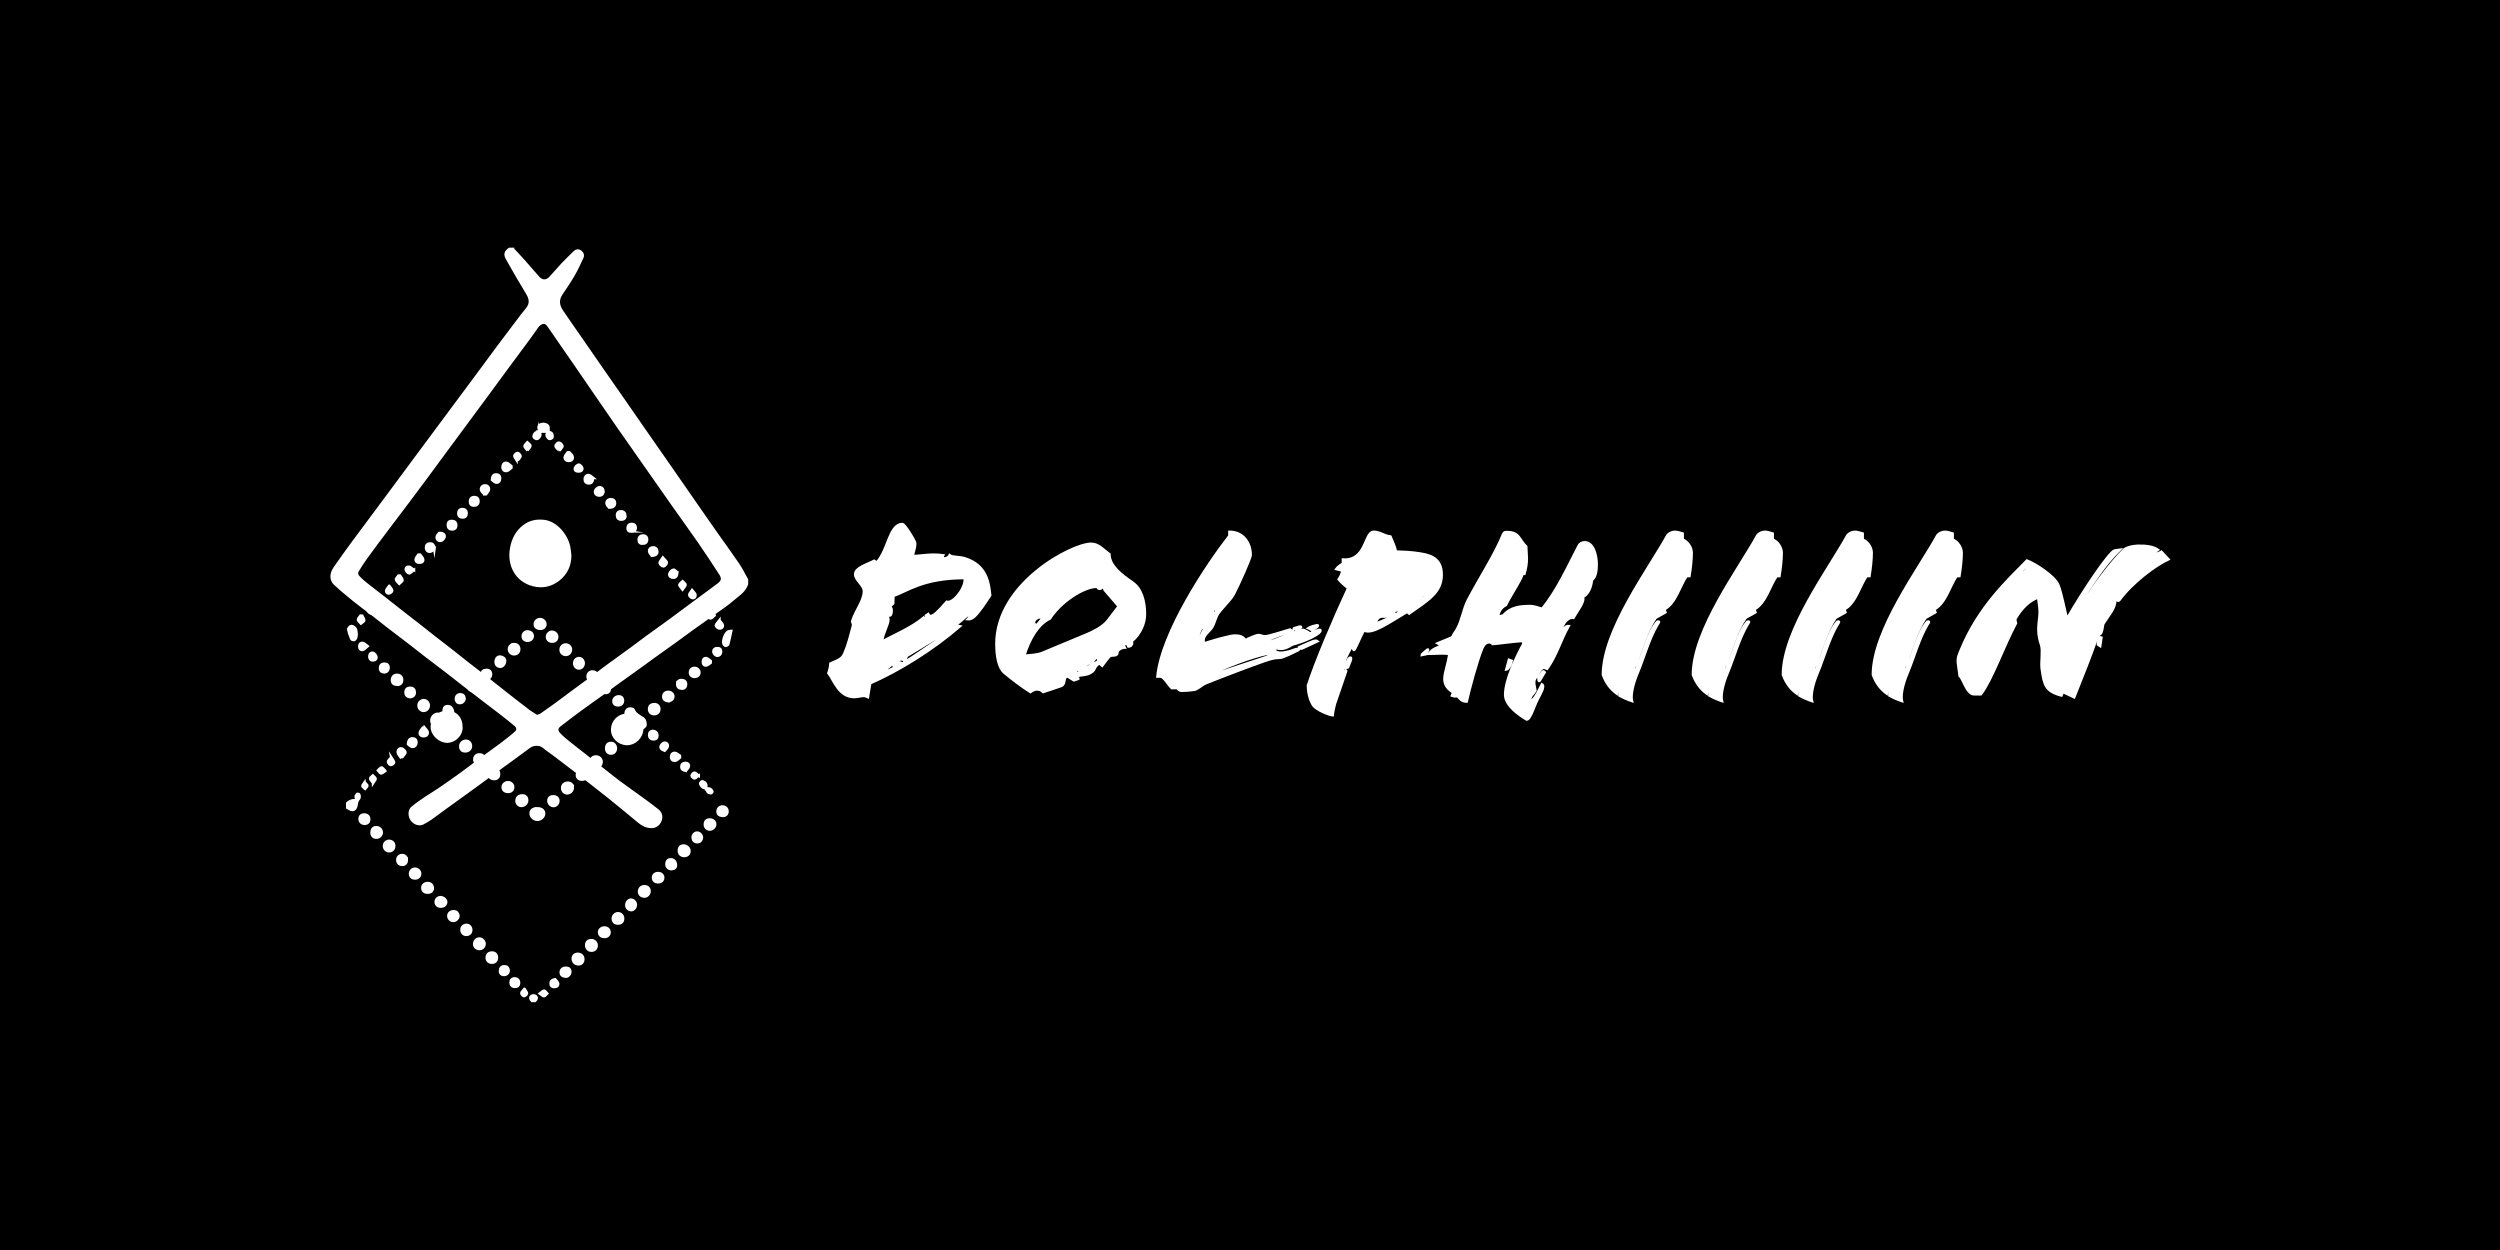 <?xml version="1.0" encoding="UTF-8"?><svg xmlns="http://www.w3.org/2000/svg" viewBox="0 0 1000 500"><defs><style>.cls-1{fill:#fff;stroke:#fff;stroke-miterlimit:10;}</style></defs><g id="_レイヤー_2"><rect x="-500" width="1500" height="500"/></g><g id="_レイヤー_1"><g><g><path class="cls-1" d="M205.12,99.61c1.47,1.58,2.97,3.14,4.41,4.76,1.99,2.23,3.88,4.55,5.9,6.74,1.4,1.53,3.2,1.51,4.63,0,1.67-1.76,3.21-3.64,4.87-5.41,1.59-1.68,3.25-3.29,4.9-4.9,.71-.69,1.51-.79,2.34-.2,.89,.64,1.15,1.54,.71,2.48-1.12,2.4-2.23,4.83-3.56,7.12-1.5,2.58-3.24,5.02-4.87,7.53-1.52,2.33-1.09,4.61,.35,6.75,2.72,4.03,5.53,8,8.3,11.99,2.6,3.75,5.18,7.51,7.78,11.26,2.56,3.68,5.14,7.36,7.7,11.04,2.6,3.74,5.19,7.5,7.8,11.24,2.56,3.69,5.12,7.37,7.69,11.05,2.6,3.74,5.21,7.49,7.81,11.23,2.56,3.69,5.11,7.38,7.67,11.06,2.28,3.28,4.56,6.57,6.87,9.84,2.95,4.19,5.98,8.32,8.86,12.56,1.31,1.94,2.34,4.07,3.49,6.11v1.81c-1.05,3.03-3.79,4.52-5.99,6.45-1.93,1.69-4.1,3.1-6.19,4.6-3.42,2.46-6.87,4.88-10.29,7.33-2.09,1.5-4.15,3.05-6.23,4.56-2.81,2.03-5.64,4.02-8.46,6.05-1.97,1.41-3.92,2.86-5.88,4.27-2.84,2.05-5.7,4.07-8.54,6.12-2.06,1.48-4.09,3.01-6.15,4.49-2.84,2.05-5.72,4.05-8.54,6.12-2.91,2.14-5.81,4.32-8.66,6.55-1.15,.9-1.3,2.05-.33,3.15,1.03,1.17,2.24,2.19,3.45,3.18,1.96,1.61,3.98,3.14,5.97,4.7,3.16,2.49,6.32,4.99,9.49,7.47,1.91,1.5,3.79,3.03,5.74,4.47,2.69,1.99,5.45,3.9,8.16,5.88,2.29,1.67,4.6,3.31,6.79,5.1,1.26,1.03,1.64,2.51,1.04,4.08-.56,1.46-1.91,2.59-3.71,2.52-1.93-.07-3.43-.85-4.84-2.03-2.31-1.94-4.65-3.85-6.98-5.76-1.82-1.49-3.63-2.99-5.47-4.45-2.63-2.09-5.28-4.14-7.92-6.21-1.79-1.4-3.58-2.81-5.39-4.19-2.81-2.15-5.63-4.29-8.46-6.43-1.28-.97-2.64-1.84-3.85-2.88-1.57-1.35-4.23-1.26-5.82-.06-3.72,2.81-7.52,5.51-11.29,8.25-3.58,2.61-7.15,5.25-10.74,7.85-4.37,3.17-8.77,6.32-13.14,9.49-1.33,.96-2.62,1.99-3.97,2.92-1.08,.74-2.19,1.43-3.35,2.04-1.44,.77-3.35,.17-4.48-1.31-1.07-1.4-1.16-3.8,.12-4.89,1.74-1.49,3.68-2.77,5.58-4.07,1.66-1.13,3.42-2.12,5.08-3.26,2.98-2.04,5.95-4.11,8.88-6.23,2.66-1.93,5.24-3.96,7.88-5.9,2.64-1.95,5.34-3.81,7.96-5.78,2.08-1.57,4.15-3.16,6.08-4.9,1.03-.93,.86-2.1-.24-3.02-2.03-1.7-4.12-3.33-6.21-4.95-2-1.56-4.03-3.07-6.05-4.61-2.72-2.08-5.45-4.17-8.16-6.27-2.54-1.97-5.04-3.97-7.59-5.93-2.51-1.93-5.05-3.82-7.56-5.75-1.95-1.5-3.87-3.05-5.82-4.55-3.13-2.41-6.29-4.78-9.42-7.19-1.95-1.5-3.87-3.05-5.81-4.56-2.62-2.03-5.31-3.97-7.89-6.06-2.61-2.11-5.19-4.26-7.64-6.54-1.66-1.55-1.68-3.99-.09-6.32,2.49-3.64,5.11-7.19,7.71-10.75,2.36-3.23,4.77-6.42,7.16-9.63,2.83-3.81,5.67-7.62,8.5-11.43,2.74-3.69,5.47-7.4,8.21-11.09,2.78-3.75,5.58-7.5,8.36-11.25,2.7-3.63,5.39-7.27,8.09-10.9,3.12-4.2,6.25-8.39,9.37-12.6,2.74-3.69,5.45-7.41,8.2-11.1,3.18-4.25,6.39-8.48,9.59-12.71,.77-1.01,1.69-1.93,2.33-3.01,1.29-2.19,.38-4.08-.84-6.05-2.67-4.33-5.19-8.75-7.68-13.19-1.01-1.8-.69-2.73,.95-3.95h1.35Zm9.67,186.87c.77-.3,1.31-.4,1.73-.69,2.03-1.4,4.03-2.83,6.02-4.28,1.99-1.45,3.94-2.95,5.92-4.42,2.7-1.99,5.42-3.96,8.12-5.95,2.07-1.53,4.1-3.12,6.18-4.64,3.25-2.38,6.52-4.71,9.77-7.08,2.08-1.52,4.12-3.1,6.2-4.62,3.25-2.37,6.53-4.69,9.78-7.07,2.71-1.98,5.39-4,8.09-6,3.56-2.64,7.15-5.24,10.7-7.91,1.73-1.31,1.99-2.46,.83-4.26-2.8-4.33-5.65-8.65-8.58-12.89-3.49-5.04-7.1-10-10.63-15.01-3.56-5.04-7.08-10.11-10.62-15.16-3.58-5.11-7.19-10.21-10.75-15.34-2.82-4.05-5.61-8.13-8.4-12.19-3.14-4.56-6.26-9.13-9.4-13.68-3.46-5.02-6.92-10.04-10.4-15.04-.97-1.4-2.15-1.54-3.54-.51-.32,.24-.62,.54-.85,.86-1.09,1.51-2.13,3.07-3.24,4.57-3.04,4.12-6.11,8.22-9.15,12.34-2.73,3.7-5.44,7.42-8.17,11.12-2.48,3.37-4.98,6.73-7.47,10.1-2.44,3.31-4.89,6.61-7.33,9.92-2.71,3.67-5.4,7.35-8.11,11.01-2.45,3.31-4.9,6.61-7.37,9.89-3.12,4.15-6.28,8.28-9.4,12.44-2.76,3.68-5.53,7.35-8.23,11.07-1.23,1.69-2.34,3.46-3.43,5.24-.54,.87-.28,1.82,.37,2.51,.95,1,2,1.91,3.08,2.77,2.57,2.04,5.19,4.02,7.77,6.04,1.85,1.44,3.68,2.92,5.54,4.37,2.64,2.07,5.3,4.11,7.94,6.18,1.88,1.47,3.74,2.97,5.62,4.44,2.53,1.97,5.08,3.91,7.6,5.88,1.97,1.54,3.9,3.14,5.87,4.67,2.5,1.95,5.03,3.85,7.52,5.8,2.5,1.95,4.96,3.95,7.46,5.91,3.23,2.53,6.45,5.06,9.72,7.54,1.05,.79,2.22,1.42,3.25,2.07Z"/><path class="cls-1" d="M184.55,290.67c.17,3.53-2.98,5.98-5.6,5.98-3.16,0-6.23-2.87-6.21-5.92,.02-2.93,2.54-6.06,6.17-6.01,3.33,.04,5.63,2.44,5.65,5.96Z"/><path class="cls-1" d="M256.87,291.5c-.09,3.51-3.05,6.15-6.12,6.1-3.28-.05-5.98-2.76-5.88-5.88,.1-3.27,2.65-5.89,6.41-5.83,3.63,.06,5.61,2.75,5.59,5.61Z"/><path class="cls-1" d="M228.07,222.22c-.03,4.05-1.64,7.36-4.8,9.77-2.94,2.24-6.34,2.96-10,2.02-6.87-1.76-10.02-8.13-8.76-14.82,.65-3.48,2.14-6.47,4.95-8.67,2.43-1.9,5.23-2.46,8.26-2.08,4.83,.61,8.92,5.69,9.88,10.21,.25,1.17,.32,2.38,.47,3.57Z"/></g><g><path class="cls-1" d="M143,320.21c-.09,.37-.23,.73-.27,1.1-.35,2.87-1.52,3.42-3.84,1.77v-1.81c1.18-1.09,2.56-1.42,4.12-1.06h0Z"/><path class="cls-1" d="M212.81,400.39c-.7-.6-.98-1.38-.25-2,.35-.29,1.33-.3,1.68,0,.78,.62,.42,1.4-.23,2h-1.2Z"/><path class="cls-1" d="M253.54,287.34c-.73-.15-1.5-.13-2.05-.48-.56-.35-1.22-1.03-1.25-1.6-.03-.59,.53-1.53,1.06-1.74,.59-.24,1.96-.03,2.1,.33,.74,1.92,2.48,2.52,3.93,3.57,.63,.46,.93,1.73,.88,2.6-.03,.53-.94,1.25-1.59,1.44-1.1,.32-1.87-.48-2.38-1.39-.28-.51-.42-1.11-.57-1.69-.09-.33-.09-.68-.13-1.05Z"/><path class="cls-1" d="M215.05,323.33c1.63,.01,2.64,.86,2.59,2.19-.05,1.29-1.32,2.4-2.73,2.39-1.44-.02-2.71-1.27-2.66-2.63,.05-1.29,1.01-1.96,2.8-1.95Z"/><path class="cls-1" d="M176.98,287.6c-.05,1.29-1.44,2.6-2.71,2.45-1.12-.13-1.79-.79-1.71-2.02,.08-1.31,1.29-2.53,2.5-2.51,1.01,.02,1.97,1.05,1.93,2.08Z"/><path class="cls-1" d="M238.46,302.59c1.25,.04,2.22,1,2.18,2.16-.04,1.32-.79,2.08-2.05,2.06-1.33-.03-2.26-.96-2.26-2.27,0-1.21,.84-1.98,2.12-1.94Z"/><path class="cls-1" d="M142.65,253.67c-.06,.55-.03,1.02-.19,1.42-.15,.37-.45,.84-.78,.92-.34,.09-1.03-.13-1.14-.39-.52-1.27-1.02-2.57-1.24-3.91-.07-.38,.78-1.3,1.22-1.31,.57-.01,1.39,.51,1.69,1.03,.37,.64,.32,1.53,.44,2.22Z"/><path class="cls-1" d="M199.62,309.49c.03,1.36-.65,2.11-1.93,2.13-1.36,.02-2.25-.83-2.31-2.2-.05-1.18,.69-1.98,1.88-2.02,1.38-.05,2.33,.79,2.36,2.09Z"/><path class="cls-1" d="M186.24,300.53c-1.43,.06-2.05-.65-2.12-1.87-.08-1.33,.98-2.37,2.31-2.35,1.14,.02,1.98,.96,1.95,2.17-.03,1.17-1,2.05-2.14,2.05Z"/><path class="cls-1" d="M229.12,314.92c.03,1.3-.9,2.34-2.16,2.41-1.14,.06-2.06-.85-2.09-2.07-.02-1.26,.85-2.13,2.17-2.17,1.24-.04,2.05,.68,2.07,1.84Z"/><path class="cls-1" d="M238.66,378.12c.03,1.21-.78,2.1-1.96,2.14-1.33,.05-2.23-.83-2.21-2.2,.02-1.24,.67-1.93,1.92-1.99,1.25-.06,2.22,.84,2.25,2.06Z"/><path class="cls-1" d="M208.87,318.17c1.32-.02,2.01,.7,1.99,2.04-.02,1.13-1.07,2.14-2.26,2.16-1.07,.02-1.98-.89-2-2-.02-1.34,.85-2.19,2.26-2.21Z"/><path class="cls-1" d="M191.98,306c-1.38-.06-2.31-1.09-2.25-2.37,.06-1.17,.96-1.93,2.24-1.86,1.26,.07,2.11,1.1,1.99,2.47-.11,1.27-.83,1.86-1.99,1.75Z"/><path class="cls-1" d="M231.43,385.73c-1.31,.02-2.26-.89-2.32-2.2-.05-1.15,.72-1.95,1.92-1.99,1.32-.04,2.23,.77,2.28,2.02,.05,1.31-.68,2.14-1.88,2.16Z"/><path class="cls-1" d="M273.68,342.39c-1.33,0-2.21-.92-2.13-2.3,.06-1.16,.67-1.85,1.87-1.88,1.25-.03,2.37,1.03,2.36,2.2-.01,1.21-.83,1.99-2.1,1.98Z"/><path class="cls-1" d="M250.42,292.09c1.15,.02,2.06,.87,2.06,1.93,0,1.24-1.07,2.28-2.31,2.26-1.11-.02-1.92-.88-1.92-2.04,0-1.27,.9-2.16,2.17-2.14Z"/><path class="cls-1" d="M180.53,290.86c1.14,.01,2.11,.96,2.13,2.07,.02,1.1-.96,2.06-2.12,2.08-1.23,.02-2.06-.83-2.04-2.07,.02-1.27,.83-2.1,2.03-2.08Z"/><path class="cls-1" d="M171.51,282.17c.01,1.18-.85,2.13-1.98,2.18-1.12,.04-2.07-.87-2.12-2.04-.05-1.24,.85-2.22,2.06-2.24,1.12-.02,2.02,.92,2.04,2.1Z"/><path class="cls-1" d="M228.38,259.91c-.02,1.17-.95,2.08-2.09,2.05-1.18-.02-2.07-.94-2.04-2.1,.02-1.19,.92-2.07,2.09-2.06,1.16,.01,2.06,.94,2.05,2.1Z"/><path class="cls-1" d="M259.82,356.41c0,1.25-.94,2.25-2.11,2.22-1.25-.03-2.11-.88-2.09-2.04,.02-1.21,.86-2.06,2.05-2.1,1.29-.04,2.14,.73,2.15,1.93Z"/><path class="cls-1" d="M155.68,336.33c1.2,.03,2.06,.93,2,2.11-.06,1.27-.88,2.08-2.06,2.06-1.15-.02-2.02-.94-2.02-2.12,0-1.15,.94-2.07,2.08-2.04Z"/><path class="cls-1" d="M193.83,377.6c-.02,1.15-.97,2.04-2.15,2-1.15-.04-2-.87-2-1.98,0-1.26,.96-2.24,2.13-2.2,1.09,.04,2.03,1.05,2.01,2.18Z"/><path class="cls-1" d="M152.69,332.94c.03,1.14-.89,2.08-2.05,2.12-1.24,.04-2.06-.76-2.02-2.05,.03-1.16,.47-2.05,1.8-2.12,1.24-.06,2.25,.86,2.28,2.05Z"/><path class="cls-1" d="M205.71,257.65c1.16-.02,1.92,.74,1.97,1.96,.04,1.22-.78,2.09-2,2.11-1.16,.02-2.11-.91-2.1-2.05,.01-1.15,.91-2,2.14-2.01Z"/><path class="cls-1" d="M249.24,367.35c.01,1.34-.65,2.03-1.98,2.06-1.34,.03-2.1-.67-2.13-1.94-.03-1.16,.88-2.14,2.01-2.17,1.16-.03,2.09,.86,2.1,2.04Z"/><path class="cls-1" d="M286.07,329.84c-.04,1.05-1.09,2-2.22,1.98-1.14-.02-1.98-.98-1.9-2.2,.08-1.27,.79-1.85,2.05-1.81,1.28,.04,2.11,.84,2.07,2.02Z"/><path class="cls-1" d="M261.7,285.66c-1.23,.01-2.07-.82-2.07-2.03,0-1.31,.76-1.88,1.95-1.97,1.26-.09,2.14,.72,2.15,1.92,.02,1.22-.81,2.06-2.03,2.08Z"/><path class="cls-1" d="M246.36,299.33c.01,1.21-.88,2.17-2.03,2.09-1.24-.09-1.85-.83-1.85-2.08,0-1.36,.7-2.15,1.91-2.16,1.12,0,1.95,.91,1.97,2.16Z"/><path class="cls-1" d="M203.25,312.88c1.13,.03,2.01,.9,2.01,1.98,0,1.16-.82,1.94-2.01,1.91-1.4-.03-2.17-.72-2.17-1.93,0-1.07,1.02-1.99,2.17-1.96Z"/><path class="cls-1" d="M196.64,385.07c-1.23-.05-2-.89-1.94-2.12,.06-1.25,.84-1.95,2.15-1.93,1.25,.02,1.95,.81,1.91,2.13-.04,1.25-.83,1.97-2.12,1.92Z"/><path class="cls-1" d="M159.05,273.93c-1.24-.03-2.17-.38-2.25-1.74-.08-1.33,.77-2.31,2.03-2.25,1.2,.06,1.96,.67,2.02,1.96,.06,1.2-.69,2-1.8,2.03Z"/><path class="cls-1" d="M173.12,355.29c-.04,1.19-.89,1.84-2.28,1.76-1.2-.06-1.95-.86-1.9-2.01,.05-1.12,1.04-1.92,2.29-1.81,1.24,.11,1.85,.83,1.89,2.06Z"/><path class="cls-1" d="M218.16,249.7c-.03,1.12-.9,1.87-2.11,1.81-1.44-.07-2.17-.75-2.12-1.96,.05-1.03,1.03-1.93,2.09-1.92,1.17,.02,2.16,.97,2.14,2.07Z"/><path class="cls-1" d="M243.82,372.87c.04,1.08-.82,1.93-2,1.92-1.18-.01-2.04-.52-2.18-1.77-.12-1.1,.9-2.02,2.1-2.03,1.2,0,2.04,.76,2.08,1.88Z"/><path class="cls-1" d="M220.81,252.7c1.12,0,2.15,1,2.07,2.11-.08,1.16-.73,1.82-1.93,1.85-1.27,.04-2.16-.77-2.15-1.95,0-1.07,.94-2,2.01-2.01Z"/><path class="cls-1" d="M231.59,263.24c1.07,0,1.89,.91,1.88,2.08,0,1.16-.86,2.08-1.91,2.07-1.07-.01-1.88-.92-1.88-2.09,0-1.17,.83-2.06,1.91-2.05Z"/><path class="cls-1" d="M188.49,372.01c0,1.14-.83,1.94-2,1.93-1.13-.01-1.89-.84-1.89-2.05,0-1.13,.84-1.94,2-1.93,1.11,.01,1.89,.86,1.89,2.05Z"/><path class="cls-1" d="M221.33,318.53c1.29,.02,2.02,.7,2.02,1.86,0,1.09-.96,2.07-1.97,2.03-1.13-.05-2.06-1.05-2.01-2.17,.05-1.15,.72-1.73,1.96-1.72Z"/><path class="cls-1" d="M254.34,361.89c-.01,1.17-.86,2.16-1.84,2.17-1.09,.01-1.98-.91-1.97-2.02,.01-1.17,.85-2.15,1.84-2.18,1.02-.03,1.98,.97,1.97,2.04Z"/><path class="cls-1" d="M292.51,252.36c-.43,1.94-.77,3.66-1.22,5.34-.08,.3-.64,.61-1,.63-.27,.02-.71-.36-.84-.67-.59-1.33,.61-4.51,1.88-5.09,.21-.1,.47-.09,1.18-.21Z"/><path class="cls-1" d="M176.42,362.65c-1.25,.03-2.1-.69-2.14-1.8-.04-1.12,.82-1.99,1.97-1.98,1.1,.01,2.33,1.05,2.22,2.01-.13,1.16-.89,1.72-2.05,1.77Z"/><path class="cls-1" d="M168.05,349.48c-.01,1.13-.85,1.9-2.04,1.9-1.24,0-2.03-.77-1.99-1.93,.04-1.14,.94-2.01,2.02-1.97,1.14,.05,2.02,.92,2.01,2Z"/><path class="cls-1" d="M265.28,351.15c-.03,1.1-.89,1.82-2.14,1.76-1.15-.06-1.9-.59-1.92-1.83-.02-1.13,.82-1.86,2.06-1.85,1.19,0,2.03,.81,2,1.92Z"/><path class="cls-1" d="M183.39,366.26c-.03,1.16-1.02,2.1-2.08,2.11-1.05,.02-1.99-.94-1.97-2,.01-1.16,.89-1.88,2.19-1.85,1.25,.03,1.7,.81,1.86,1.74Z"/><path class="cls-1" d="M232.77,311.86c-1.25,0-2.05-.74-2-1.91,.05-1.21,.82-1.77,1.93-1.86,1.12-.09,2.07,.81,2.09,1.87,.02,1.15-.77,1.89-2.02,1.9Z"/><path class="cls-1" d="M202.04,264.35c-.05,1.42-1.08,2.5-2.11,2.35-1.14-.17-1.73-.89-1.67-2.09,.06-1.27,.84-2.11,1.94-1.96,1.08,.15,1.82,.75,1.83,1.7Z"/><path class="cls-1" d="M289,322.6c1.17,.02,2.01,.83,2.01,1.93,0,1.15-.83,1.96-2.05,1.83-1.03-.11-1.96-.46-1.94-1.8,.02-1.12,.86-1.98,1.98-1.96Z"/><path class="cls-1" d="M270.37,346.15c0,.98-.72,1.49-1.79,1.51-1.19,.03-2.06-.91-2-2.11,.06-1.16,.62-1.85,1.87-1.81,1.13,.04,1.95,.97,1.92,2.4Z"/><path class="cls-1" d="M210.88,256.3c-.95-.14-1.78-.54-1.78-1.83,0-1.1,.91-2.01,2.04-1.9,1.07,.1,1.92,.63,1.95,1.86,.03,1.09-.89,1.88-2.21,1.88Z"/><path class="cls-1" d="M238.94,270.23c.02,1.25-.8,2.07-1.97,2.12-1.22,.05-1.88-.53-1.93-1.74-.05-1.13,.83-2.05,1.93-2.02,1.13,.03,1.87,.58,1.97,1.64Z"/><path class="cls-1" d="M267.32,280.5c-1.09-.2-1.98-.55-2-1.84-.02-1.15,.8-1.94,2-1.92,1.17,.02,2.08,.89,2,1.95-.09,1.25-.99,1.61-2,1.81Z"/><path class="cls-1" d="M162.73,343.89c.02,1.25-.7,2.08-1.85,2.05-1.17-.04-1.85-.66-1.94-1.84-.08-1.18,.72-2.03,1.88-2.07,1.09-.03,1.88,.74,1.9,1.87Z"/><path class="cls-1" d="M145.82,329.51c-1.16,0-2.01-.82-1.98-1.95,.04-1.14,.64-1.73,1.79-1.75,1.26-.02,2.04,.67,2.04,1.85,0,1.22-.64,1.83-1.85,1.85Z"/><path class="cls-1" d="M189.19,276.45c-1.11-.02-1.98-.86-1.86-1.87,.14-1.14,.78-1.81,2-1.75,1.15,.05,1.72,.74,1.79,1.81,.07,1.02-.85,1.83-1.93,1.8Z"/><path class="cls-1" d="M280.78,335.19c-.17,.93-.7,1.71-1.9,1.69-1.2-.02-1.78-.78-1.81-1.93-.02-1.08,.88-1.96,1.86-1.91,.99,.05,1.86,.98,1.85,2.15Z"/><path class="cls-1" d="M249.21,280.14c-.03,1.35-.8,1.96-1.9,2-1.01,.03-1.88-.4-1.93-1.63-.04-1.05,.88-1.92,2.02-1.97,1.21-.05,1.7,.62,1.81,1.61Z"/><path class="cls-1" d="M226.38,390.67c-1.32-.1-2.08-.55-2.09-1.74-.01-1.12,.84-1.83,2.07-1.83,1.08,0,1.72,.48,1.77,1.57,.05,1.08-.93,2.02-1.74,2Z"/><path class="cls-1" d="M215.81,172.66c-.25-1.03-.92-2.23,.41-2.89,.62-.3,1.62-.24,2.27,.04,1.33,.58,.94,1.77,.62,2.84h.02c-1.12-.01-2.24-.02-3.37-.02l.04,.03Z"/><path class="cls-1" d="M194.45,271.65c-1.17-.12-1.73-.88-1.73-2,0-1.14,.68-1.66,1.83-1.68,1.26-.02,1.87,.6,1.84,1.8-.03,1.19-.73,1.78-1.94,1.87Z"/><path class="cls-1" d="M164.06,278.89c-1.18-.18-1.87-.78-1.85-1.98,.02-1.21,.69-1.79,1.89-1.79,1.25,0,1.8,.72,1.81,1.88,0,1.23-.81,1.71-1.85,1.89Z"/><path class="cls-1" d="M279.76,268.92c-.02,1.16-.7,1.72-1.77,1.83-1.12,.11-2.03-.68-2.01-1.72,.02-1.12,.66-1.77,1.74-1.86,1.07-.09,2.01,.77,2.04,1.75Z"/><path class="cls-1" d="M242.07,273.68c1.32,0,1.82,.72,1.82,1.8,0,1.13-.59,1.75-1.77,1.71-1.14-.04-1.79-.63-1.72-1.78,.06-1.06,.58-1.79,1.67-1.74Z"/><path class="cls-1" d="M270.9,273.32c.15-.79,.78-1.4,1.91-1.3,1.01,.1,1.66,.63,1.61,1.76-.05,1.18-.73,1.78-1.83,1.68-1.01-.09-1.82-.59-1.69-2.14Z"/><path class="cls-1" d="M185.82,279.35c.02,1.02-.85,1.9-1.87,1.88-1.03-.02-1.51-.62-1.59-1.58-.09-1.11,.68-1.96,1.74-1.94,1.04,.03,1.64,.57,1.73,1.64Z"/><path class="cls-1" d="M201.65,389.98c-1.09,0-1.7-.6-1.66-1.65,.04-1.01,.49-1.8,1.71-1.82,1.1-.02,1.67,.53,1.76,1.57,.09,1.05-.77,1.9-1.81,1.9Z"/><path class="cls-1" d="M181.19,284.59c-.65,.44-1.26,1.19-1.95,1.26-1.04,.11-1.75-.67-1.76-1.77-.01-.96,.46-1.6,1.52-1.63,1.13-.03,1.94,.71,2.19,2.14Z"/><path class="cls-1" d="M153.81,268.95c-1.14-.05-1.79-.53-1.8-1.64,0-1.12,.52-1.79,1.69-1.83,1.1-.04,1.71,.48,1.72,1.58,0,1.11-.59,1.74-1.61,1.89Z"/><path class="cls-1" d="M180.76,208.39c1.17,0,1.76,.65,1.74,1.76-.01,1.05-.58,1.65-1.7,1.62-1.11-.03-1.65-.69-1.67-1.71-.02-1.02,.44-1.73,1.63-1.67Z"/><path class="cls-1" d="M189.55,202.23c-1.17,.04-1.58-.72-1.57-1.63,.01-1.07,.59-1.79,1.78-1.77,1.14,.01,1.66,.73,1.63,1.73-.04,1.1-.73,1.71-1.84,1.67Z"/><path class="cls-1" d="M206.04,391.35c.97,.1,1.59,.75,1.58,1.83-.01,1.05-.62,1.6-1.74,1.56-1.14-.04-1.63-.74-1.64-1.72-.01-1.01,.51-1.69,1.8-1.67Z"/><path class="cls-1" d="M243.64,203.03c-.22-.31-.9-.86-1-1.51-.17-1.08,.56-1.81,1.66-1.84,1.01-.03,1.74,.53,1.7,1.63-.04,1.07-.61,1.76-2.35,1.72Z"/><path class="cls-1" d="M185.16,206.98c-1.3,0-1.84-.61-1.82-1.67,.02-1.03,.52-1.69,1.65-1.68,1.11,0,1.68,.67,1.67,1.68-.01,.99-.53,1.7-1.49,1.67Z"/><path class="cls-1" d="M261.26,292.37c1.05,.1,1.65,.77,1.7,1.83,.04,.99-.49,1.55-1.55,1.54-1.17-.02-1.73-.65-1.75-1.75-.01-.99,.5-1.57,1.6-1.61Z"/><path class="cls-1" d="M250.17,206.35c-.05,1.09-.65,1.51-1.66,1.51-1.21,0-1.73-.69-1.72-1.8,.01-1.02,.67-1.59,1.64-1.55,1.11,.04,1.69,.74,1.74,1.84Z"/><path class="cls-1" d="M241.4,196.41c-.1,1.33-.69,1.85-1.78,1.81-1.22-.05-1.78-.89-1.55-1.9,.13-.58,.95-1.33,1.54-1.41,1.05-.15,1.7,.62,1.8,1.5Z"/><path class="cls-1" d="M256.97,217.48c-1.08,0-1.51-.61-1.49-1.61,.02-1.09,.68-1.67,1.69-1.68,1.03-.01,1.7,.58,1.67,1.67-.03,1.17-.74,1.66-1.87,1.62Z"/><path class="cls-1" d="M173.79,219.52c-.42,.31-.98,1.04-1.64,1.16-.97,.17-1.71-.48-1.74-1.58-.03-1.06,.47-1.69,1.61-1.71,1.15-.02,1.59,.63,1.77,2.14Z"/><path class="cls-1" d="M237.24,191.21c-.11,1.6-.7,2.18-1.77,2.14-1.1-.04-1.62-.71-1.57-1.77,.05-1.01,.77-1.69,1.65-1.54,.7,.11,1.29,.87,1.7,1.17Z"/><path class="cls-1" d="M204.56,187.14c-.6,.43-1.15,1.1-1.82,1.23-1.01,.21-1.71-.41-1.72-1.52-.01-1.05,.6-1.85,1.59-1.72,.7,.09,1.31,.87,1.95,1.34,0,.22,0,.45,0,.67Z"/><path class="cls-1" d="M196.77,191.91c.15-1.53,.61-2.17,1.75-2.13,1.07,.04,1.57,.68,1.53,1.63-.05,.98-.63,1.84-1.7,1.63-.65-.13-1.19-.84-1.58-1.13Z"/><path class="cls-1" d="M163.2,297.63c.11-1.62,.73-2.3,1.82-2.28,.93,.01,1.6,.55,1.56,1.62-.05,1.12-.7,1.89-1.77,1.77-.65-.07-1.22-.81-1.61-1.1Z"/><path class="cls-1" d="M227.76,180.92c.46,.58,1.2,1.12,1.32,1.76,.19,1-.46,1.71-1.59,1.69-1-.02-1.72-.6-1.58-1.56,.1-.66,.75-1.25,1.16-1.87,.23,0,.46-.02,.69-.02Z"/><path class="cls-1" d="M260.78,222.3c-.27-.37-.94-.91-1.09-1.57-.24-1.06,.5-1.73,1.54-1.77,.97-.04,1.62,.58,1.69,1.56,.07,1.08-.53,1.67-2.14,1.79Z"/><path class="cls-1" d="M193.69,197.72c-.44-.58-1.16-1.11-1.27-1.74-.18-.98,.52-1.8,1.52-1.83,.99-.03,1.77,.69,1.63,1.72-.09,.65-.75,1.23-1.16,1.84-.24,0-.48,.02-.72,.02Z"/><path class="cls-1" d="M175.72,213.17c1.72-.04,2.31,.75,2.1,1.67-.14,.63-.98,1.46-1.58,1.53-.94,.11-1.73-.7-1.54-1.72,.12-.64,.8-1.18,1.02-1.48Z"/><path class="cls-1" d="M271.99,303.03c-.59,.44-1.13,1.13-1.78,1.25-.95,.18-1.78-.33-1.78-1.48,0-1.05,.62-1.78,1.66-1.63,.67,.1,1.26,.73,1.89,1.13,0,.24,0,.49,.01,.73Z"/><path class="cls-1" d="M160.18,302.83c-.38-.59-1.01-1.15-1.08-1.78-.11-.98,.54-1.88,1.58-1.67,.62,.13,1.49,1.02,1.5,1.57,0,.63-.82,1.27-1.29,1.91-.23-.01-.47-.03-.7-.04Z"/><path class="cls-1" d="M252.6,212.68c-1.05,.04-1.61-.5-1.56-1.53,.05-.96,.6-1.57,1.6-1.59,1-.02,1.62,.52,1.64,1.51,.03,1.09-.61,1.62-1.69,1.61Z"/><path class="cls-1" d="M270.96,228.98c-.16,1.52-.62,2.17-1.77,2.1-1.07-.07-1.67-.79-1.42-1.67,.18-.65,1-1.46,1.61-1.53,.54-.06,1.19,.8,1.58,1.1Z"/><path class="cls-1" d="M169.8,291.06c.45,.59,1.2,1.14,1.28,1.78,.12,.96-.51,1.67-1.65,1.65-1.06-.01-1.67-.62-1.49-1.58,.13-.67,.77-1.23,1.18-1.84,.23,0,.45,0,.68,0Z"/><path class="cls-1" d="M286.99,259.26c1.03-.06,1.48,.58,1.44,1.46-.04,1.04-.78,1.73-1.75,1.57-.52-.08-1.24-.87-1.31-1.41-.13-.98,.48-1.68,1.62-1.62Z"/><path class="cls-1" d="M168.05,221.85c.42,.61,1.07,1.17,1.21,1.83,.19,.96-.56,1.43-1.49,1.42-.94,0-1.63-.51-1.48-1.46,.1-.63,.68-1.19,1.04-1.77,.24,0,.48-.01,.72-.02Z"/><path class="cls-1" d="M274.32,308.35c-1.37-.25-1.82-.8-1.78-1.74,.04-.95,.61-1.44,1.53-1.45,.93-.01,1.66,.47,1.47,1.41-.13,.65-.79,1.19-1.22,1.78Z"/><path class="cls-1" d="M284.27,265.14c-.58,.37-1.11,.95-1.73,1.05-.97,.16-1.41-.6-1.41-1.49,0-.92,.54-1.62,1.47-1.44,.61,.12,1.13,.76,1.69,1.16,0,.24,0,.47-.01,.71Z"/><path class="cls-1" d="M149.12,264.14c-1.01-.04-1.4-.66-1.39-1.56,.01-.94,.62-1.66,1.47-1.46,.57,.13,1.23,.96,1.36,1.58,.17,.86-.43,1.48-1.44,1.45Z"/><path class="cls-1" d="M265.83,300.31c-1.31-.45-1.83-1.13-1.52-1.98,.2-.54,.94-1.19,1.49-1.24,.9-.08,1.52,.7,1.28,1.6-.17,.61-.82,1.08-1.25,1.62Z"/><path class="cls-1" d="M265.13,223.02c.79,.95,1.6,1.5,1.6,2.05,0,.53-.83,1.46-1.33,1.49-.53,.03-1.45-.76-1.54-1.3-.09-.53,.64-1.21,1.27-2.24Z"/><path class="cls-1" d="M222.04,391.69c.42,.56,1.12,1.07,1.21,1.68,.15,1.03-.67,1.45-1.64,1.45-.91,0-1.39-.52-1.38-1.4,0-.93,.48-1.48,1.81-1.73Z"/><path class="cls-1" d="M215.78,172.64c.13,.53,.49,1.13,.34,1.56-.2,.56-.72,1.23-1.25,1.39-.39,.12-1.34-.43-1.43-.82-.11-.49,.27-1.28,.7-1.65,.39-.34,1.11-.31,1.68-.44,0,0-.04-.03-.04-.03Z"/><path class="cls-1" d="M231.47,188.6c-.94,.02-1.73-.37-1.5-1.34,.14-.59,.92-1.32,1.5-1.41,.42-.06,1.28,.75,1.42,1.3,.23,.91-.46,1.44-1.42,1.45Z"/><path class="cls-1" d="M223.35,180.01c-.41-.56-1.15-1.13-1.13-1.68,.01-.48,.9-1.32,1.35-1.3,.53,.03,1.3,.77,1.42,1.33,.1,.45-.61,1.07-.97,1.62-.23,0-.45,.02-.68,.03Z"/><path class="cls-1" d="M160.04,230.25c.35,.62,.99,1.25,.96,1.85-.02,.49-.84,.94-1.31,1.41-.46-.55-1.19-1.06-1.3-1.68-.08-.46,.65-1.06,1.01-1.6,.21,0,.43,.01,.64,.02Z"/><path class="cls-1" d="M280.09,243.65c-.36-.52-1.09-1.1-1-1.53,.11-.55,.84-1.32,1.35-1.36,.47-.04,1.32,.7,1.44,1.22,.19,.86-.44,1.46-1.78,1.68Z"/><path class="cls-1" d="M287.78,248.12c.68,.93,1.25,1.38,1.34,1.91,.16,1.01-.68,1.49-1.5,1.36-.52-.08-1.34-.84-1.3-1.2,.07-.6,.74-1.12,1.46-2.07Z"/><path class="cls-1" d="M147.08,258.49c-.91,.71-1.38,1.34-1.96,1.46-.86,.18-1.41-.44-1.4-1.34,0-.94,.49-1.62,1.47-1.43,.53,.1,.98,.66,1.89,1.31Z"/><path class="cls-1" d="M144.88,246.29c.3,.63,.85,1.29,.81,1.89-.03,.44-.86,.82-1.34,1.23-.42-.51-1.14-1.01-1.17-1.54-.03-.52,.66-1.08,1.03-1.62l.67,.03Z"/><path class="cls-1" d="M165.6,227.97c-.92,.68-1.49,1.43-1.98,1.37-.5-.06-1.17-.84-1.29-1.41-.2-.91,.59-1.37,1.39-1.22,.54,.1,1,.65,1.88,1.27Z"/><path class="cls-1" d="M150.28,243.99c-.91,.7-1.45,1.46-1.94,1.42-.49-.04-1.29-.89-1.26-1.34,.03-.5,.79-1.19,1.35-1.33,.38-.1,.96,.61,1.86,1.25Z"/><path class="cls-1" d="M219.12,172.65c.55,.21,1.28,.27,1.59,.67,.32,.41,.4,1.2,.24,1.71-.1,.31-1.01,.68-1.29,.53-.47-.25-.91-.87-1.01-1.39-.09-.46,.31-1.01,.49-1.53,0,0-.02,.01-.02,.01Z"/><path class="cls-1" d="M151.66,241.81c-.36-.51-.94-.99-1.04-1.55-.17-.97,.64-1.37,1.42-1.19,.52,.12,1.26,.73,1.3,1.17,.04,.49-.61,1.04-.95,1.56-.24,0-.48,0-.72,.01Z"/><path class="cls-1" d="M206.63,183.95c-.33-.55-.95-1.13-.9-1.64,.05-.45,.87-1.16,1.31-1.14,.45,.03,1.14,.79,1.19,1.28,.05,.45-.62,.98-.97,1.48-.21,0-.42,0-.63,.01Z"/><path class="cls-1" d="M276.83,236.04c.68,.87,1.29,1.31,1.36,1.83,.12,.8-.41,1.56-1.31,1.35-.5-.12-1.15-.78-1.2-1.26-.06-.46,.56-1,1.15-1.92Z"/><path class="cls-1" d="M273.01,235.81c-.63-.89-1.34-1.45-1.26-1.86,.11-.54,.82-.97,1.28-1.44,.43,.46,1.15,.88,1.21,1.38,.05,.47-.61,1.01-1.23,1.92Z"/><path class="cls-1" d="M156.48,302.94c.58,.94,1.2,1.51,1.17,2.06-.02,.39-.93,1.05-1.4,1.01-.42-.04-1.02-.85-1.06-1.35-.04-.41,.63-.89,1.29-1.71Z"/><path class="cls-1" d="M282.5,315.25c-.49-.09-1.1-.03-1.44-.3-.47-.39-.85-.99-1.02-1.57-.06-.21,.7-.95,.91-.89,.55,.18,1.18,.57,1.44,1.05,.25,.46,.07,1.16,.07,1.75l.04-.04Z"/><path class="cls-1" d="M210.99,180.2c-.62-.87-1.27-1.4-1.2-1.78,.11-.55,.74-.99,1.15-1.48,.45,.45,1.17,.85,1.25,1.36,.07,.43-.59,.98-1.21,1.89Z"/><path class="cls-1" d="M154.15,308.37c-.8,.49-1.34,1.09-1.76,1.01-.46-.08-.8-.79-1.19-1.23,.46-.42,.89-1.09,1.41-1.17,.35-.06,.83,.71,1.54,1.38Z"/><path class="cls-1" d="M155.71,234.32c.59,.9,1.17,1.41,1.19,1.94,.01,.37-.69,.99-1.17,1.1-.82,.18-1.38-.42-1.23-1.23,.09-.51,.61-.95,1.2-1.81Z"/><path class="cls-1" d="M285.87,246.12c-.73,.61-1.19,1.29-1.63,1.27-.45-.01-1.28-.76-1.24-1.09,.07-.52,.66-1.21,1.17-1.35,.35-.1,.93,.6,1.7,1.16Z"/><path class="cls-1" d="M279.51,310.25c-.84,.57-1.35,1.18-1.76,1.12-.45-.06-1.15-.77-1.12-1.15,.03-.44,.7-1.12,1.15-1.17,.42-.05,.91,.6,1.73,1.21Z"/><path class="cls-1" d="M209.79,395.53c.53,.92,1.1,1.47,1.01,1.87-.1,.45-.8,1.08-1.22,1.06-.39-.01-1.02-.75-1.05-1.2-.03-.41,.6-.88,1.26-1.73Z"/><path class="cls-1" d="M215.93,397.41c.82-.58,1.31-1.19,1.75-1.16,.42,.03,.8,.73,1.2,1.14-.42,.4-.8,1.03-1.27,1.11-.38,.07-.87-.53-1.68-1.09Z"/><path class="cls-1" d="M149.23,313.19c-.58-.83-1.16-1.31-1.17-1.79,0-.4,.69-.8,1.07-1.2,.4,.42,1.04,.8,1.13,1.28,.07,.39-.51,.9-1.03,1.72Z"/><path class="cls-1" d="M145.87,312.92c.56,.68,1.15,1.09,1.1,1.39-.08,.45-.61,.82-.94,1.23-.38-.36-.95-.67-1.07-1.11-.09-.3,.44-.78,.91-1.52Z"/><path class="cls-1" d="M282.45,315.29c.54,.07,1.13,.04,1.61,.25,.38,.17,.71,.61,.9,1.01,.07,.15-.33,.75-.51,.74-.45,0-1.06-.1-1.3-.41-.35-.43-.44-1.08-.65-1.64,0,0-.04,.04-.04,.04Z"/><path class="cls-1" d="M143,320.21c-.26-.47-.66-.91-.73-1.41-.05-.38,.26-.87,.54-1.2,.11-.13,.8-.02,.85,.12,.16,.41,.25,.93,.14,1.34-.12,.42-.52,.77-.8,1.15,0,0,0,0,0,0Z"/></g><g><path class="cls-1" d="M389.77,246.62c-.7,.7-1.9,1.2-2.7,1.1l1.5-1.6c-.6-.2-1.6-.1-2.2,.5-.6,.6-2.2,1.9-4.2,3.5l1.8,.4c-10.9,9.4-24.3,17.7-35.9,22.8l-.9,5.5c-1.9-1-3.4,0-5.5,0-6.1,0-8.1-6.7-10.3-9.6,.4-1.1,.7-2.4,.8-3.8l2.5-1.1c1.4-.7,2.4-1.3,3.1-3,1.6-3.7,2.3-6.9,3.5-11.3l-.4-1.5c1.4-4.5,4.5-7.9,4.7-11.8,.1-2.8-3.6-4.6-3.5-7.1,.1-2.6,5-3.9,7.6-5.3l1,.7c4.7-5.1,5-15.4,10.3-15.4,.9,0,4.5,5.9,5,7.2,.4,1.6-.5,3.5-.9,5.6,3.4,0,7.1-1,12.2-.3-1,1.9,2,1.4,2.6,0,1,.8,3.8,.5,6,1.2,9.2,2.8,9.7,10.5,10.2,14.8-1.7,2.6-4.1,6.4-6.3,8.5Zm-41.3,24.1l-.2,1,2.8-1.5,.5-1.2-3.1,1.7Zm8.9-32.4l-.1,3.1c-.4,.5-1.2,.8-1.8,1.5v.1c1.6-1.3,1.4,3.2,.5,3.2-.5-.1-.9-.3-1.3-.6v.1c.4,.6,.6,1.3,.7,2.1-.1,2.3-2.1,5.1-2.6,8.9,3.6-2.2,11.7-5.4,16.7-9.7,.4,.4,.8,.4,1.5,.6l-.6-1.4,.9-.6c.4,.7,.8,.8,1,.8,1,0,2.9-1.6,6.4-5.7,2.6,.9,7.8-5.8,7.2-9.5-16.9,0-23.1,5.4-28.5,7.1Zm-4.6,31.2l5.1-2.5c-.4-.2-.7-1.1-.2-1.7v-.1c-1.5,.8-4,3.1-4.9,4.2v.1Zm24.2-14.8c-1.8,0-3.4,1-5.4,2.3-2.2,1.4-5.7,3.4-8.9,5.4-.1,.6-.4,1.3-1.1,1.7-.7-.7-1.8-.4-2.9,.6,.6,0,1.6,.3,2.3,.7,5.7-3.5,11.4-7.7,16-10.6v-.1Zm2.8-3l-3.3,1.8c.6,.4,1.4,.6,2.1,0l2.1-1.5-.9-.3Zm9.2-7.8l-.8,.9,1.3,.3,.8-.9-1.3-.3Z"/><path class="cls-1" d="M452.67,256.52c.5,1-.2,2.1-1.3,2.1l-.7-1.3c-.8,.2-1.4,.6-.8,1.7-1.1,0-2.9,.9-2.9,2,0,1.5-1.7,1-2.9,1.3-1.1,1.1-2,2.4-3.2,4l-1.1-1c-2.6,1.6-1.2,2.7-3.9,4-1.6,.8-3.5,.7-5.3,1.1-.3,.3,.9,.7,.8,1.1l-1.8,.6-2.8-1.7c-1.6,1-.4,3.3-2.4,4-2.4,.8-4.3,1.5-7.1,2.4-1.7-1.7-3.7-1.1-5.1,0-3.5-2.2-7.8-5.5-10.4-7.7-2.4-1.9-3.2-6.8-3.2-11.6,0-24.3,30.3-40,37.8-40,2.9,0,4.3,1.8,7.4,4.2,0,4.6,4.9,8.3,9,11.1,3.9,2.6,5.2,7.6,5.2,13,0,3.3-1.7,7.8-5.3,10.7Zm-10.8-20.5c-.3-.9-.5-1.5-.9-1.1-.4,.4-.8,.6-1.1,.6-.7,0-1.1-.8-1.2-.8-5.3,0-14.5,6.1-18.7,12.7-4.8,2.3-8.1,8-10.3,14.9,2.3-.2,5.3-.4,7.1-1.1l18-7.5c2-.8,6.3-2.9,8.2-5.3l4.5-5.9-5.6-6.5Zm-24.8,11.2c-1.5-.9-3.3,.5-3.5,1.6,0,.6,.3,1.1,1.2,1.2l2.3-2.8Zm.4,27.8c-.4-.6-1.1-1.1-1.8-1.1-.4,.1-.8,.2-1.2,.6l3,.5Zm13.1-7c0,.3-.4,1-.2,1.2,.4,.3,1.2,0,1.7-.2,0-.7-.5-1-1.5-1Zm5.4-2.9c-1.8,.9-2.5,1.4-2.4,2.5l2.9-1.5-.5-1Zm2.8-2.4l-1.6,1.7,.4,1.1,2-1.2c-.3-.3-.5-1.4-.8-1.6Z"/><path class="cls-1" d="M516.97,257.82c-2.1,1.4-3.7,1.8-4.7,1.7-1.2,0-1.5-.2-1.7-.5-1.8,1.8,1.1,3.3,7.9,.6,.5-.1,1.3,.2,.9,.4-1.9,.9-6.1,3.1-7.5,3.1-2.3,0-4,.6-6.1,1.3-6.3,2.2-16.3,6-23.5,8.9-1.3,.5-3.4,2.5-4.6,2.6-1.2,.2-3.7,.4-5,.4-.8,0-1.4-.5-1.7-1.1h-2.3c-1.5-1.5-3.2-4.6-4.5-4.6h-1.2c1.7-17.6,19.7-44.6,28.8-56.3v-1.6c5.6,0,8.5,4.5,8.5,9.3,0,1.2-5.1,12.6-6.9,15.9-1.2,2.1-4.4,5.1-6.1,7.5-.9,1.3-1.5,3.9-2.3,5.3-1.1,2-4.5,3.7-3.3,6.6,6.8-2.1,8.1-2.3,8.9-2.5,1.1-.3,2.4-.6,3.7-.6,1.6,0,3.1,.5,3.9,1.9,.5-.5,4.5-2.1,5-2.1,1.4,0,1.5,.5,2.9,.5,1.3,0,6.5-1.7,9.9-2.7,.1,.2,.5,.4,1.2,.5v.1c-3.1,1-7.2,2-9.8,3.6l1,.6c3.1-1.1,9.4-3.9,12.9-4.7,1.2,.4,2.6,1.3,2.7,1.5,1.5-.6,4.1-2,4.2-1.3,.3,1.4-6.1,4.4-11.2,5.7Zm-36.4-6.8c-.7,1.8-1.9,3.5-.6,4.1l1.8-3.8-1.2-.3Zm26.2,10.5c-5.3,1-16.4,5.1-23.3,8.5l.1,.4,24.8-8.2-1.6-.7Zm-20.4-18.2c-1,0-1.4,1.2-1.4,1.8h1.4v-1.8Zm12.8,14.4l2.2-1.2c-.5-.3-1.6-.4-2.8,.4l.6,.8Zm19.2-5.9c-.3,.1-1.1-.4-.8-.5l2-.6c1.1-.3,1,.3,.5,.5l-1.7,.6Zm2.6,7.5c-.7,.3-1.1,.1-1.4-.3v-.1c5.9-2.6,6.6-3,7.4-2.4l-6,2.8Zm3.8-7.2c-.5-.4-1-.7-1.5-.9,.4-.3,3.9-1.5,3.9-1,0,.6-1.7,1.4-2.4,1.9Z"/><path class="cls-1" d="M563.67,245.42l-.8-.7c-6.8,4-14.2,9.4-17.3,7.4-1.2,2-3.5,7.9-4,7.9s-.2-2.6-1.3-.7c-1.1,2-3.4,6-3.2,8.9,0,.6,1.6-.4,1.4,.2l-4.5,13.1c-.3,1-.8,3.3-.9,4.6-.9,0-6.4-2-7.8-4-1.6-2.4-2.1-5.9-2.1-7.9,3.2-9.9,10.7-27.4,16.1-39-1.5-1.1-3-2.5-3.8-3.5,.7-.9,1.3-2.3,1.5-3.5l-2.5-.6c.7-1,1.9-1.7,2.7-2.2v-1.6c9.5,.6,8.5-11.1,12.3-11.1,1,0,1.5,.2,2.2,.4,1.5,.5,2.8,1.3,4.5,1.5,.8,2,1.8,3.8,2.2,6,3.1,.1,6.2,.2,9.8,.8,5.3,.8,8.5,2.8,8.5,8.5,0,7-5.3,10.1-13,15.5Zm-24.5,21.5c-.4,0-1,.6-1.3,.3,.3-1.4,1.4-3.9,2-4.1,1.4-.6-.2,2.5-.7,3.8Zm14.9-20.3h-1.3c-1.3,0-2.4,1.4-2.6,2.8,2.4-.7,5.2-2.1,7.3-3.3-1.2-1.3-1.8,.5-3.4,.5Zm3-1.6c.8,0,.9,1,1.7,.5l1.7-1c-.5-.5-2.6-.7-3.4,.5Zm4.3-2c-.4,.3,.4,1,1.4,.3,2-1.2,5.6-2.9,4.8-4l-6.2,3.7Zm8-5c-.5,.3-1,.4-1.2,1-.3,.8,2.2,.2,2.2-.9,0-.3-.5-.4-1-.1Z"/><path class="cls-1" d="M570.57,261.62l-1.9,.4c0-.3,1.3-1.3,2.2-2.1,.2-.2,.5-.2,.3,.2l-.6,1.5Zm46.2,12.1c1.3,.7-.5,3.7-1.6,5.8-1.5,2.8-3,8.3-4.5,8.3-2.7-1.6-8.6-5.5-8.6-9.9,0-6,4.4-15.1,7.4-20.6l-.5-.9c-2.4,0-11,1.2-11.9,1.2-.3-.4-.8-.7-1.3-.7-1.6,0-2.4,1.2-3,2.7-1.9,4.6-5.1,16.4-6.1,21-2.1,0-2.6-1.1-3.8-2.3,0,0-.1,.1-.2,.1-.1,.1-.2,.1-.3,.1h-.5c-.4,0-.7-.2-1.1-.3l.5-1.2c-6-3.9-2.7-7.6-1.5-15.4-2.3-.5-5.5-.1-8.1-.1,1.1-2,3.2-2.4,5-3.3l-1.6-.9,5.8-2.4c.6-1.5,1.4-2.2,2.1-3.6,1.8-3.3,2.4-7.9,4.2-11.3,4.7-8.9,11-18.6,14.1-26.4,.4-.3,.1-.8,1.4-.8,5.3,0,4.9,3.1,7.8,5.8,.1,3.4,.8,5.8-.7,10.9h-.7c-1,3.2-4.6,8.1-6.7,12.5-1.9,.9-3.1,2.9-3.1,4.7l2.1-.6c2.8-3.3,6.8-3.7,10.7-3.7,1.3,0,3.3,.6,4.8,1.1,6.2-7.7,10.1-16.6,14.7-25.4,.4-.7,1.3-1.2,2.3-1.2,3.5,0,4.8,5.1,4.8,8.9,0,2.3-.3,5-1.9,6.2-.3,2.8-1.3,5.5-3.6,6.8,.8,1.9-2.3,5.6-3.8,8.3-1.3-.4-3,1-3.7,2.2-.7,1.2-1.9,3.5-2.8,5.4-.2,.4,.6,.9,1.1-.1l1.2-2.5c.5-1,1.4-1.8,2.3-1.7-3.2,5.7-4.7,11.5-8.6,17.1l-1.1-.4c-.4-.2-1.3,.4-1.7,1-.4,.7-1.2,1.9-2,3.3-.9,1.4,0,3.8,.1,4.8-.7,1.2-2.1,2.2-2.1,3.5,.7,1.5,2.5-1.4,4.7-6Zm-26.6-12.9l.9,.3,1.1-3c-.9,0-1.5,1.4-2,2.7Zm13.4,3.1l1.1,.4c-.6,2.7-2,3.6-2.2,3.6l1.1-4Zm7.7,12.1l-1,2,.6,.8,1.7-3.4c-.3,0-1,0-1.3,.6Zm4.7-3.9c-.2,.4-.5,.4-.5,.1l-.1-1.1,1.5-2.2c.2-.3,.5-.5,.7-.3l.3,.3-1.9,3.2Zm5.8-14.8l-4.1,8c1.2-.1,2.1-1.8,2.7-3.1l2.7-5.5c-.4-.1-1.1,.2-1.3,.6Z"/><path class="cls-1" d="M675.77,230.42h-1.1c-2.7,3.8-4.3,10.8-8.9,13.3l.4,1.2-3.9,2.2c-3.9,5.6-5.6,12.5-7.8,18.2-.3,.8-1.6,2.4-.3,2.8,.3,.1,1-2,1.1-2.3,2.3-5.2,4-13,7.6-17.1,1.4-.5,.4,.7,.2,1-3.5,5.9-5.2,12.7-8.1,19.7-2,4.7-2.7,9-2.2,11-1.8-.6-3.4-1.3-5-2.2v-3.2c-.7,.6-1,1.3-1.1,2.4-2.3-1.7-4.2-4-5.5-7.5,0-18,18.6-42.6,25.8-55.8,.6-.8,1.9-1.4,3-1.4,1,0,2,.4,3.1,.7v2.4c2,.8,3.6,3.1,3.6,5.3,0,2.7-.4,6.3-.9,9.3Zm-23.4,39.9l-1.1,2.7c-.1,.3,.2,1.3,.8,.3l1.4-3.5c-1.4-1.4-1,.2-1.1,.5Z"/><path class="cls-1" d="M711.77,230.42h-1.1c-2.7,3.8-4.3,10.8-8.9,13.3l.4,1.2-3.9,2.2c-3.9,5.6-5.6,12.5-7.8,18.2-.3,.8-1.6,2.4-.3,2.8,.3,.1,1-2,1.1-2.3,2.3-5.2,4-13,7.6-17.1,1.4-.5,.4,.7,.2,1-3.5,5.9-5.2,12.7-8.1,19.7-2,4.7-2.7,9-2.2,11-1.8-.6-3.4-1.3-5-2.2v-3.2c-.7,.6-1,1.3-1.1,2.4-2.3-1.7-4.2-4-5.5-7.5,0-18,18.6-42.6,25.8-55.8,.6-.8,1.9-1.4,3-1.4,1,0,2,.4,3.1,.7v2.4c2,.8,3.6,3.1,3.6,5.3,0,2.7-.4,6.3-.9,9.3Zm-23.4,39.9l-1.1,2.7c-.1,.3,.2,1.3,.8,.3l1.4-3.5c-1.4-1.4-1,.2-1.1,.5Z"/><path class="cls-1" d="M747.77,230.42h-1.1c-2.7,3.8-4.3,10.8-8.9,13.3l.4,1.2-3.9,2.2c-3.9,5.6-5.6,12.5-7.8,18.2-.3,.8-1.6,2.4-.3,2.8,.3,.1,1-2,1.1-2.3,2.3-5.2,4-13,7.6-17.1,1.4-.5,.4,.7,.2,1-3.5,5.9-5.2,12.7-8.1,19.7-2,4.7-2.7,9-2.2,11-1.8-.6-3.4-1.3-5-2.2v-3.2c-.7,.6-1,1.3-1.1,2.4-2.3-1.7-4.2-4-5.5-7.5,0-18,18.6-42.6,25.8-55.8,.6-.8,1.9-1.4,3-1.4,1,0,2,.4,3.1,.7v2.4c2,.8,3.6,3.1,3.6,5.3,0,2.7-.4,6.3-.9,9.3Zm-23.4,39.9l-1.1,2.7c-.1,.3,.2,1.3,.8,.3l1.4-3.5c-1.4-1.4-1,.2-1.1,.5Z"/><path class="cls-1" d="M783.76,230.42h-1.1c-2.7,3.8-4.3,10.8-8.9,13.3l.4,1.2-3.9,2.2c-3.9,5.6-5.6,12.5-7.8,18.2-.3,.8-1.6,2.4-.3,2.8,.3,.1,1-2,1.1-2.3,2.3-5.2,4-13,7.6-17.1,1.4-.5,.4,.7,.2,1-3.5,5.9-5.2,12.7-8.1,19.7-2,4.7-2.7,9-2.2,11-1.8-.6-3.4-1.3-5-2.2v-3.2c-.7,.6-1,1.3-1.1,2.4-2.3-1.7-4.2-4-5.5-7.5,0-18,18.6-42.6,25.8-55.8,.6-.8,1.9-1.4,3-1.4,1,0,2,.4,3.1,.7v2.4c2,.8,3.6,3.1,3.6,5.3,0,2.7-.4,6.3-.9,9.3Zm-23.4,39.9l-1.1,2.7c-.1,.3,.2,1.3,.8,.3l1.4-3.5c-1.4-1.4-1,.2-1.1,.5Z"/><path class="cls-1" d="M849.87,219.61c1.1-.7,3.1-1.2,5.2-1.3,3.6-.1,6.4,.4,8.1,1.6l-2,1.4,.2,.4c.7,0,2.6-.6,3.2-1l2.8,3c-5.2,2.4-14.5,9.3-19.6,16.3-.6,.8-1-.4-1.6,0-.2,3.6-2.3,5.5-4.7,9.3-.5,.9-.3,2.2-.9,3.6,0,.6-1.5,1.2-1.8,2.1-2.5,7.7-5.9,15.7-9.1,23.9l-4.5-2.1-.6,1.4c-6.4-1.7-7-4.2-7.9-10.9-.3-2.6,.5-7.1-.2-9.3-2.4-7-.1-10-.7-15.1l-.5-3.9c-3.1,1-6.6,4-9.2,8.7l.3,1.6c-5,9.4-9.5,22.4-14,28.4h-2.8c-2.9,0-4.5-6.7-5.7-7.3l-.6-4.4c-.5-3.1,.4-4.2,1.1-6.1,7.1-17.2,18.5-27.6,26.4-35.7,3,1.1,11.2,6.2,12.6,9.9,1.2,3,2.4,9.3,3.4,13.4,6.8-11.8,16.8-26.5,19-27.3l2.1-.3c-6.2,6.1-10.6,13.3-13,16.8-.9,1.5-1.3,2.1-1.1,2.2l.6,.4c2.9-4.5,9.6-14,15.5-19.7Zm-39.6,7l-2.2,2.3c1.2,1,2.3-1,3-1.7l-.8-.6Zm29.8,31.8l-.9-.6c.1-1.4,.2-3.3,1.4-2.8l-.5,3.4Zm7.9-23.2c-.8,1.2-2.4,3.3-1.4,3.8l2.1-3.2c.2-.3-.5-.9-.7-.6Zm-.5-10.6l1.7-2.2-.8-.4c-.5,.4-1.1,1.1-1.7,2.1,.1,.2,.4,.6,.8,.5Zm3.1,7.1l-2,2.6c.6-.1,.8,.1,.9,.5l1.8-2.6c.2-.2-.2-1.1-.7-.5Zm7.6-8.3l.2,.9c1-.7,1.9-.8,1.7-2.3l-1.9,1.4Z"/></g></g></g></svg>